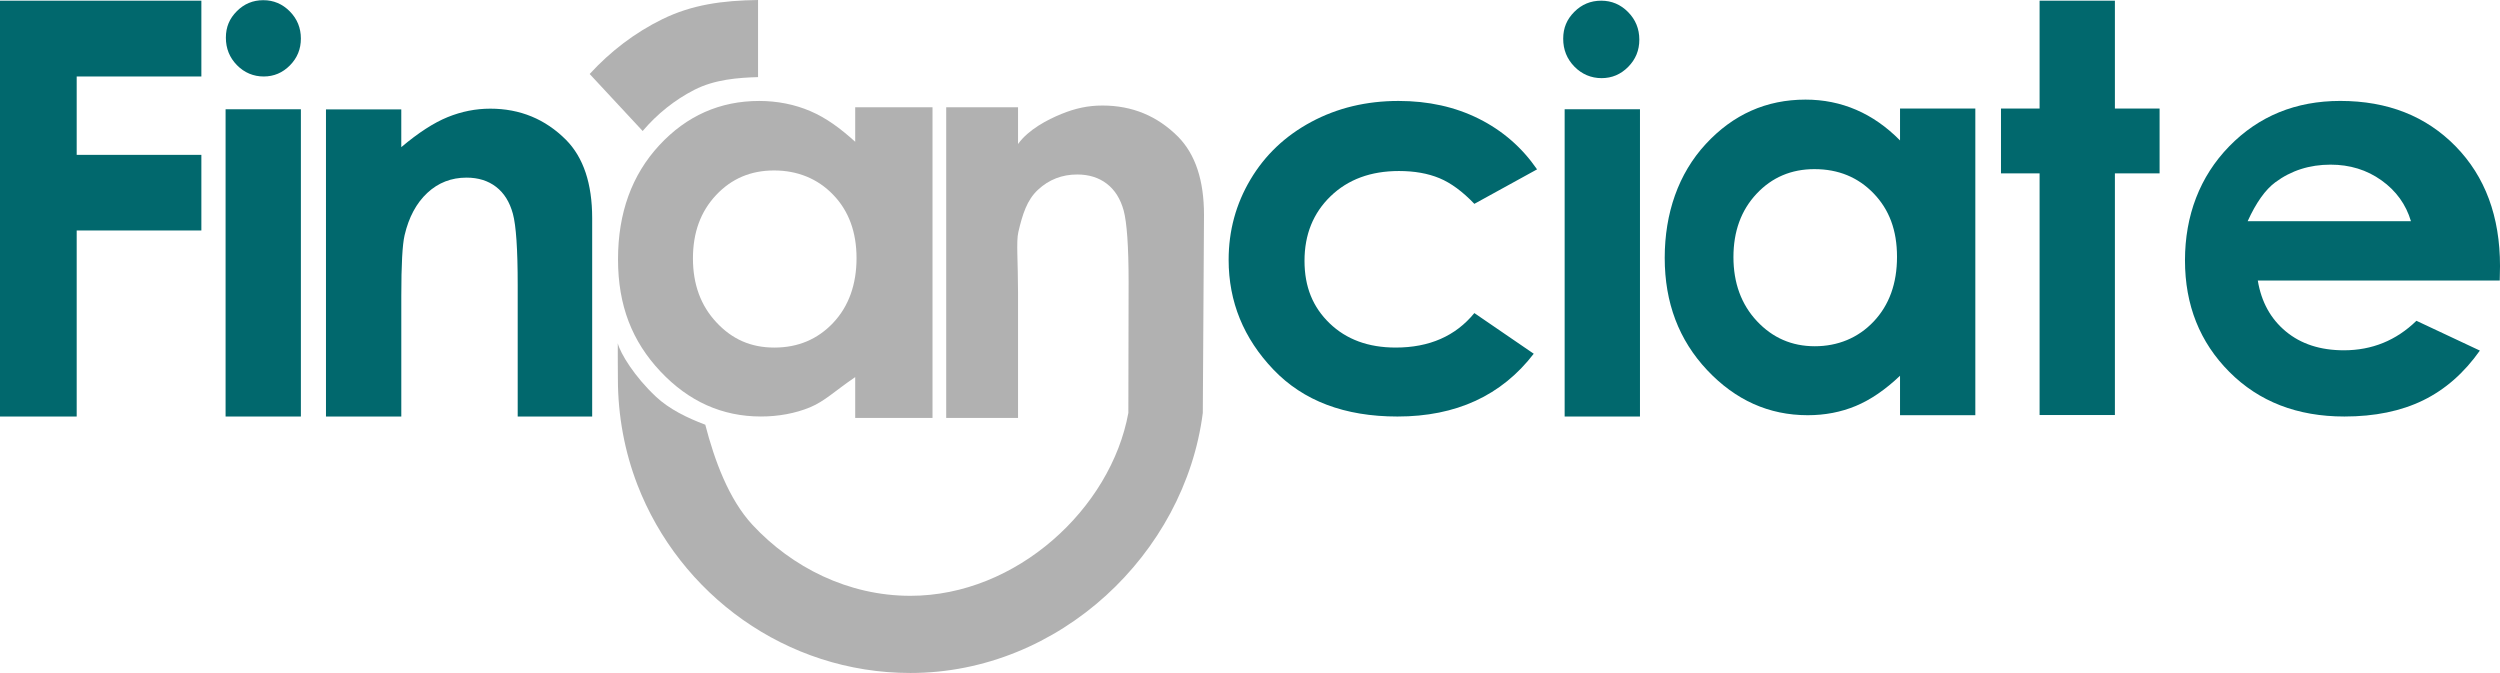 <?xml version="1.0" encoding="UTF-8"?>
<svg id="Capa_2" data-name="Capa 2" xmlns="http://www.w3.org/2000/svg" viewBox="0 0 3654.14 983.67">
  <defs>
    <style>
      .cls-1 {
        fill: #01686d;
      }

      .cls-2 {
        fill: #b1b1b1;
      }
    </style>
  </defs>
  <g id="Layer_3" data-name="Layer 3">
    <g>
      <polygon class="cls-1" points="0 1 294.33 1 294.33 111.79 112.09 111.79 112.09 226.35 294.33 226.35 294.33 336.88 112.09 336.88 112.09 608.82 0 608.82 0 1"/>
      <path class="cls-1" d="m384.81.28c15.07,0,28,5.46,38.79,16.39,10.78,10.92,16.18,24.15,16.18,39.67s-5.35,28.41-16.01,39.22c-10.7,10.83-23.47,16.23-38.34,16.23s-28.31-5.52-39.09-16.55c-10.8-11.02-16.19-24.41-16.19-40.15s5.35-28.05,16.03-38.74C356.85,5.62,369.71.28,384.81.28Z"/>
      <rect class="cls-1" x="329.73" y="159.71" width="110.06" height="449.1"/>
      <path class="cls-1" d="m476.44,159.86h110.09v55.23c24.95-21.06,47.55-35.67,67.84-43.92,20.26-8.23,40.98-12.34,62.2-12.34,43.48,0,80.4,15.2,110.73,45.57,25.49,25.8,38.25,63.97,38.25,114.5v289.9h-108.86v-192.11c0-52.35-2.35-87.09-7.05-104.29-4.69-17.21-12.85-30.29-24.53-39.27-11.66-9-26.09-13.5-43.23-13.5-22.25,0-41.38,7.46-57.33,22.35-15.96,14.9-27.03,35.5-33.18,61.81-3.23,13.7-4.82,43.38-4.82,89.01v176h-110.09V159.86Z"/>
      <path class="cls-1" d="m2246.67,247.54l-91.66,50.41c-17.22-18-34.24-30.53-51.05-37.51-16.83-6.97-36.55-10.47-59.15-10.47-41.17,0-74.48,12.26-99.91,36.84-25.43,24.55-38.15,56.01-38.15,94.39s12.25,67.77,36.72,91.4c24.5,23.61,56.66,35.42,96.5,35.42,49.25,0,87.59-16.81,115.04-50.41l86.8,59.43c-47.04,61.17-113.44,91.77-199.19,91.77-77.15,0-137.57-22.84-181.25-68.54-43.67-45.7-65.51-99.19-65.51-160.48,0-42.46,10.62-81.6,31.87-117.34,21.22-35.75,50.85-63.86,88.88-84.27,38.05-20.42,80.58-30.64,127.63-30.64,43.54,0,82.65,8.68,117.32,26,34.69,17.34,63.03,41.99,85.1,73.99Z"/>
      <path class="cls-1" d="m2340.33,1c15.3,0,28.44,5.54,39.38,16.63,10.93,11.09,16.42,24.53,16.42,40.3s-5.43,28.83-16.26,39.81c-10.84,10.99-23.82,16.48-38.9,16.48s-28.75-5.62-39.69-16.8c-10.96-11.2-16.42-24.76-16.42-40.76s5.41-28.46,16.25-39.34c10.84-10.87,23.92-16.31,39.22-16.31Z"/>
      <rect class="cls-1" x="2286.98" y="159.69" width="110.09" height="449.12"/>
      <path class="cls-1" d="m2777.18,158.65h110.07v448.23h-110.07v-57.67c-21.51,20.43-43.03,35.15-64.64,44.16-21.64,9-45.05,13.52-70.29,13.52-56.65,0-105.65-21.99-147-65.94-41.35-43.94-62.01-98.57-62.01-163.91s20.01-123.24,60.01-166.52c40.01-43.29,88.61-64.92,145.79-64.92,26.29,0,51.01,4.97,74.1,14.92,23.08,9.94,44.43,24.87,64.05,44.74v-46.61Zm-124.95,88.55c-34.04,0-62.3,12.04-84.81,36.1-22.51,24.04-33.73,54.9-33.73,92.53s11.42,69.09,34.34,93.55c22.89,24.46,51.1,36.7,84.58,36.7s63.23-12.03,86-36.09c22.76-24.06,34.17-55.57,34.17-94.56s-11.41-69.09-34.17-92.73c-22.77-23.64-51.56-35.49-86.38-35.49Z"/>
      <polygon class="cls-1" points="2981.18 1 3091.25 1 3091.25 158.65 3156.57 158.65 3156.57 253.41 3091.25 253.41 3091.25 606.62 2981.18 606.62 2981.18 253.41 2924.75 253.41 2924.75 158.65 2981.18 158.65 2981.18 1"/>
      <path class="cls-1" d="m3653.74,410.04h-353.62c5.12,31.16,18.76,55.97,40.94,74.37,22.16,18.41,50.46,27.6,84.86,27.6,41.13,0,76.48-14.35,106.06-43.13l92.73,43.55c-23.12,32.79-50.81,57.04-83.05,72.77-32.28,15.73-70.57,23.6-114.91,23.6-68.83,0-124.88-21.72-168.14-65.13-43.28-43.42-64.92-97.78-64.92-163.11s21.57-122.49,64.7-166.73c43.15-44.19,97.25-66.31,162.3-66.31,69.09,0,125.26,22.12,168.55,66.31,43.26,44.24,64.92,102.62,64.92,175.19l-.41,20.99Zm-129.75-86.7c-7.27-24.46-21.6-44.37-43.02-59.68-21.41-15.33-46.23-22.99-74.51-22.99-30.71,0-57.62,8.62-80.77,25.81-14.56,10.76-28.02,29.7-40.4,56.86h238.7Z"/>
      <g>
        <path class="cls-2" d="m968.06,28.07c-39.96,19.62-75.72,46.88-106.17,80.08l77.47,83.34c21.23-25,46.91-45.5,75.43-60.11,29.68-15.29,64.22-17.86,93.22-18.67V0c-52,.73-96.23,6.69-139.95,28.07Z"/>
        <path class="cls-2" d="m1250.01,156.83v50.39c-22-19.92-42.38-34.84-65.46-44.75-23.08-9.93-48.56-14.91-74.88-14.91-57.16,0-106.08,21.58-146.12,64.87-39.99,43.27-60.22,98.84-60.22,166.6s20.64,119.89,61.93,163.84c41.38,43.93,90.33,65.91,146.97,65.91,25.21,0,50.08-4.47,71.78-13.44,21.6-9.02,36-23.73,66-44.16v59.67h113V156.83h-113Zm-32.23,315.06c-22.77,24.09-51.43,36.14-85.96,36.14s-61.73-12.28-84.58-36.74c-22.93-24.47-34.4-55.64-34.4-93.55s11.25-68.48,33.75-92.5c22.56-24.1,50.76-36.09,84.78-36.09s63.64,11.81,86.41,35.49c22.79,23.59,34.18,54.51,34.18,92.73s-11.39,70.47-34.18,94.51Z"/>
        <path class="cls-2" d="m1759.84,314.35l-1.76,289.14c-26.22,205.73-209.42,380.18-427.42,380.18-181.93,0-337.35-115.14-399.08-275.34-18.37-47.68-28.42-100.22-28.42-154.37,0-16.68-.34-33.24-.19-52.18,3.81,14.68,24.04,48.36,55.92,78.16,19.33,18.06,45.14,30.74,71.98,40.84,13.28,51.29,34.08,108.79,69.08,146.48,57.59,61.87,139.75,103.62,230.72,103.62,155.25,0,293.17-127.79,318.6-267.39l.36-191.35c0-52.39-2.57-87.14-7.19-104.34-4.71-17.19-13.01-30.27-24.69-39.24-11.68-8.95-26.1-13.5-43.22-13.5-22.25,0-41.43,7.48-57.38,22.34-16.03,14.91-22.54,35.55-28.7,61.86-3.24,13.67-.42,43.36-.42,88.99v182.59h-105V156.83h105v53.68c15-21.08,43.18-35.71,63.39-43.93,20.2-8.24,38.78-12.34,59.94-12.34,43.51,0,80.21,15.2,110.54,45.55,25.5,25.87,37.95,63.99,37.95,114.56Z"/>
      </g>
    </g>
  </g>
</svg>